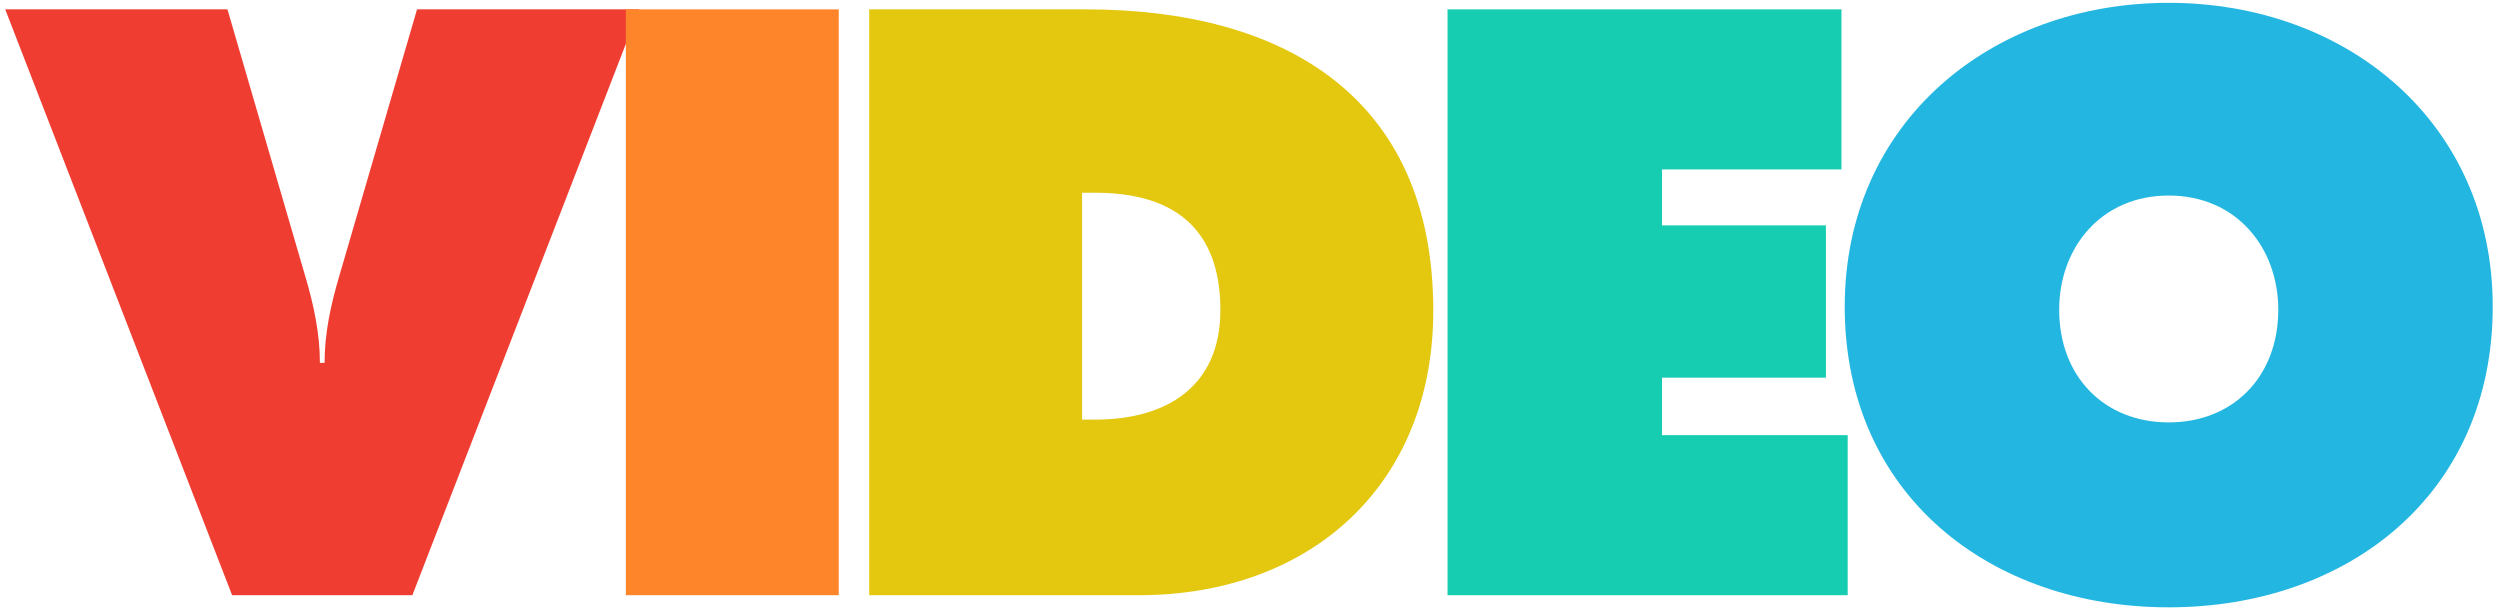 <?xml version="1.0" encoding="utf-8"?>
<!-- Generator: Adobe Illustrator 18.1.1, SVG Export Plug-In . SVG Version: 6.00 Build 0)  -->
<svg version="1.1" id="logo_video-rainbow" xmlns="http://www.w3.org/2000/svg" xmlns:xlink="http://www.w3.org/1999/xlink"
	 x="0px" y="0px" viewBox="0 0 200 49" enable-background="new 0 0 200 49" xml:space="preserve">
<g id="rainbow_letter-1">
	<path fill="#EF3D32" d="M51.139,0.749l-18.15,46.867h-14.42L0.418,0.749h17.778l6.215,21.32c0.684,2.3,1.181,4.599,1.181,6.961
		h0.373c0-2.362,0.497-4.662,1.181-6.961l6.216-21.32H51.139z"/>
</g>
<g id="rainbow_letter-2">
	<rect x="50.068" y="0.749" fill="#FF852B" width="17.032" height="46.867"/>
</g>
<g id="rainbow_letter-3">
	<path fill="#E4C80F" d="M69.536,0.749h17.342c15.726,0,27.785,6.9,27.785,24.118c0,13.924-9.821,22.749-23.559,22.749H69.536V0.749
		z M86.567,33.569h1.057c5.656,0,10.007-2.61,10.007-8.764c0-6.588-3.792-9.386-10.007-9.386h-1.057V33.569z"/>
</g>
<g id="rainbow_letter-4">
	<polygon fill="#16CDB1" points="115.803,0.749 147.317,0.749 147.317,13.554 132.959,13.554 132.959,18.03 146.074,18.03
		146.074,30.213 132.959,30.213 132.959,34.812 147.815,34.812 147.815,47.616 115.803,47.616 	"/>
</g>
<g id="rainbow_letter-5">
	<path fill="#22B6E1" d="M199.418,24.531c0,15.042-11.623,24.055-25.92,24.055c-14.296,0-25.92-9.013-25.92-24.055
		c0-14.732,11.685-24.304,25.92-24.304S199.418,9.799,199.418,24.531 M164.734,24.779c0,5.345,3.605,9.013,8.764,9.013
		s8.764-3.667,8.764-9.013c0-4.972-3.356-9.137-8.764-9.137S164.734,19.807,164.734,24.779"/>
</g>
</svg>
